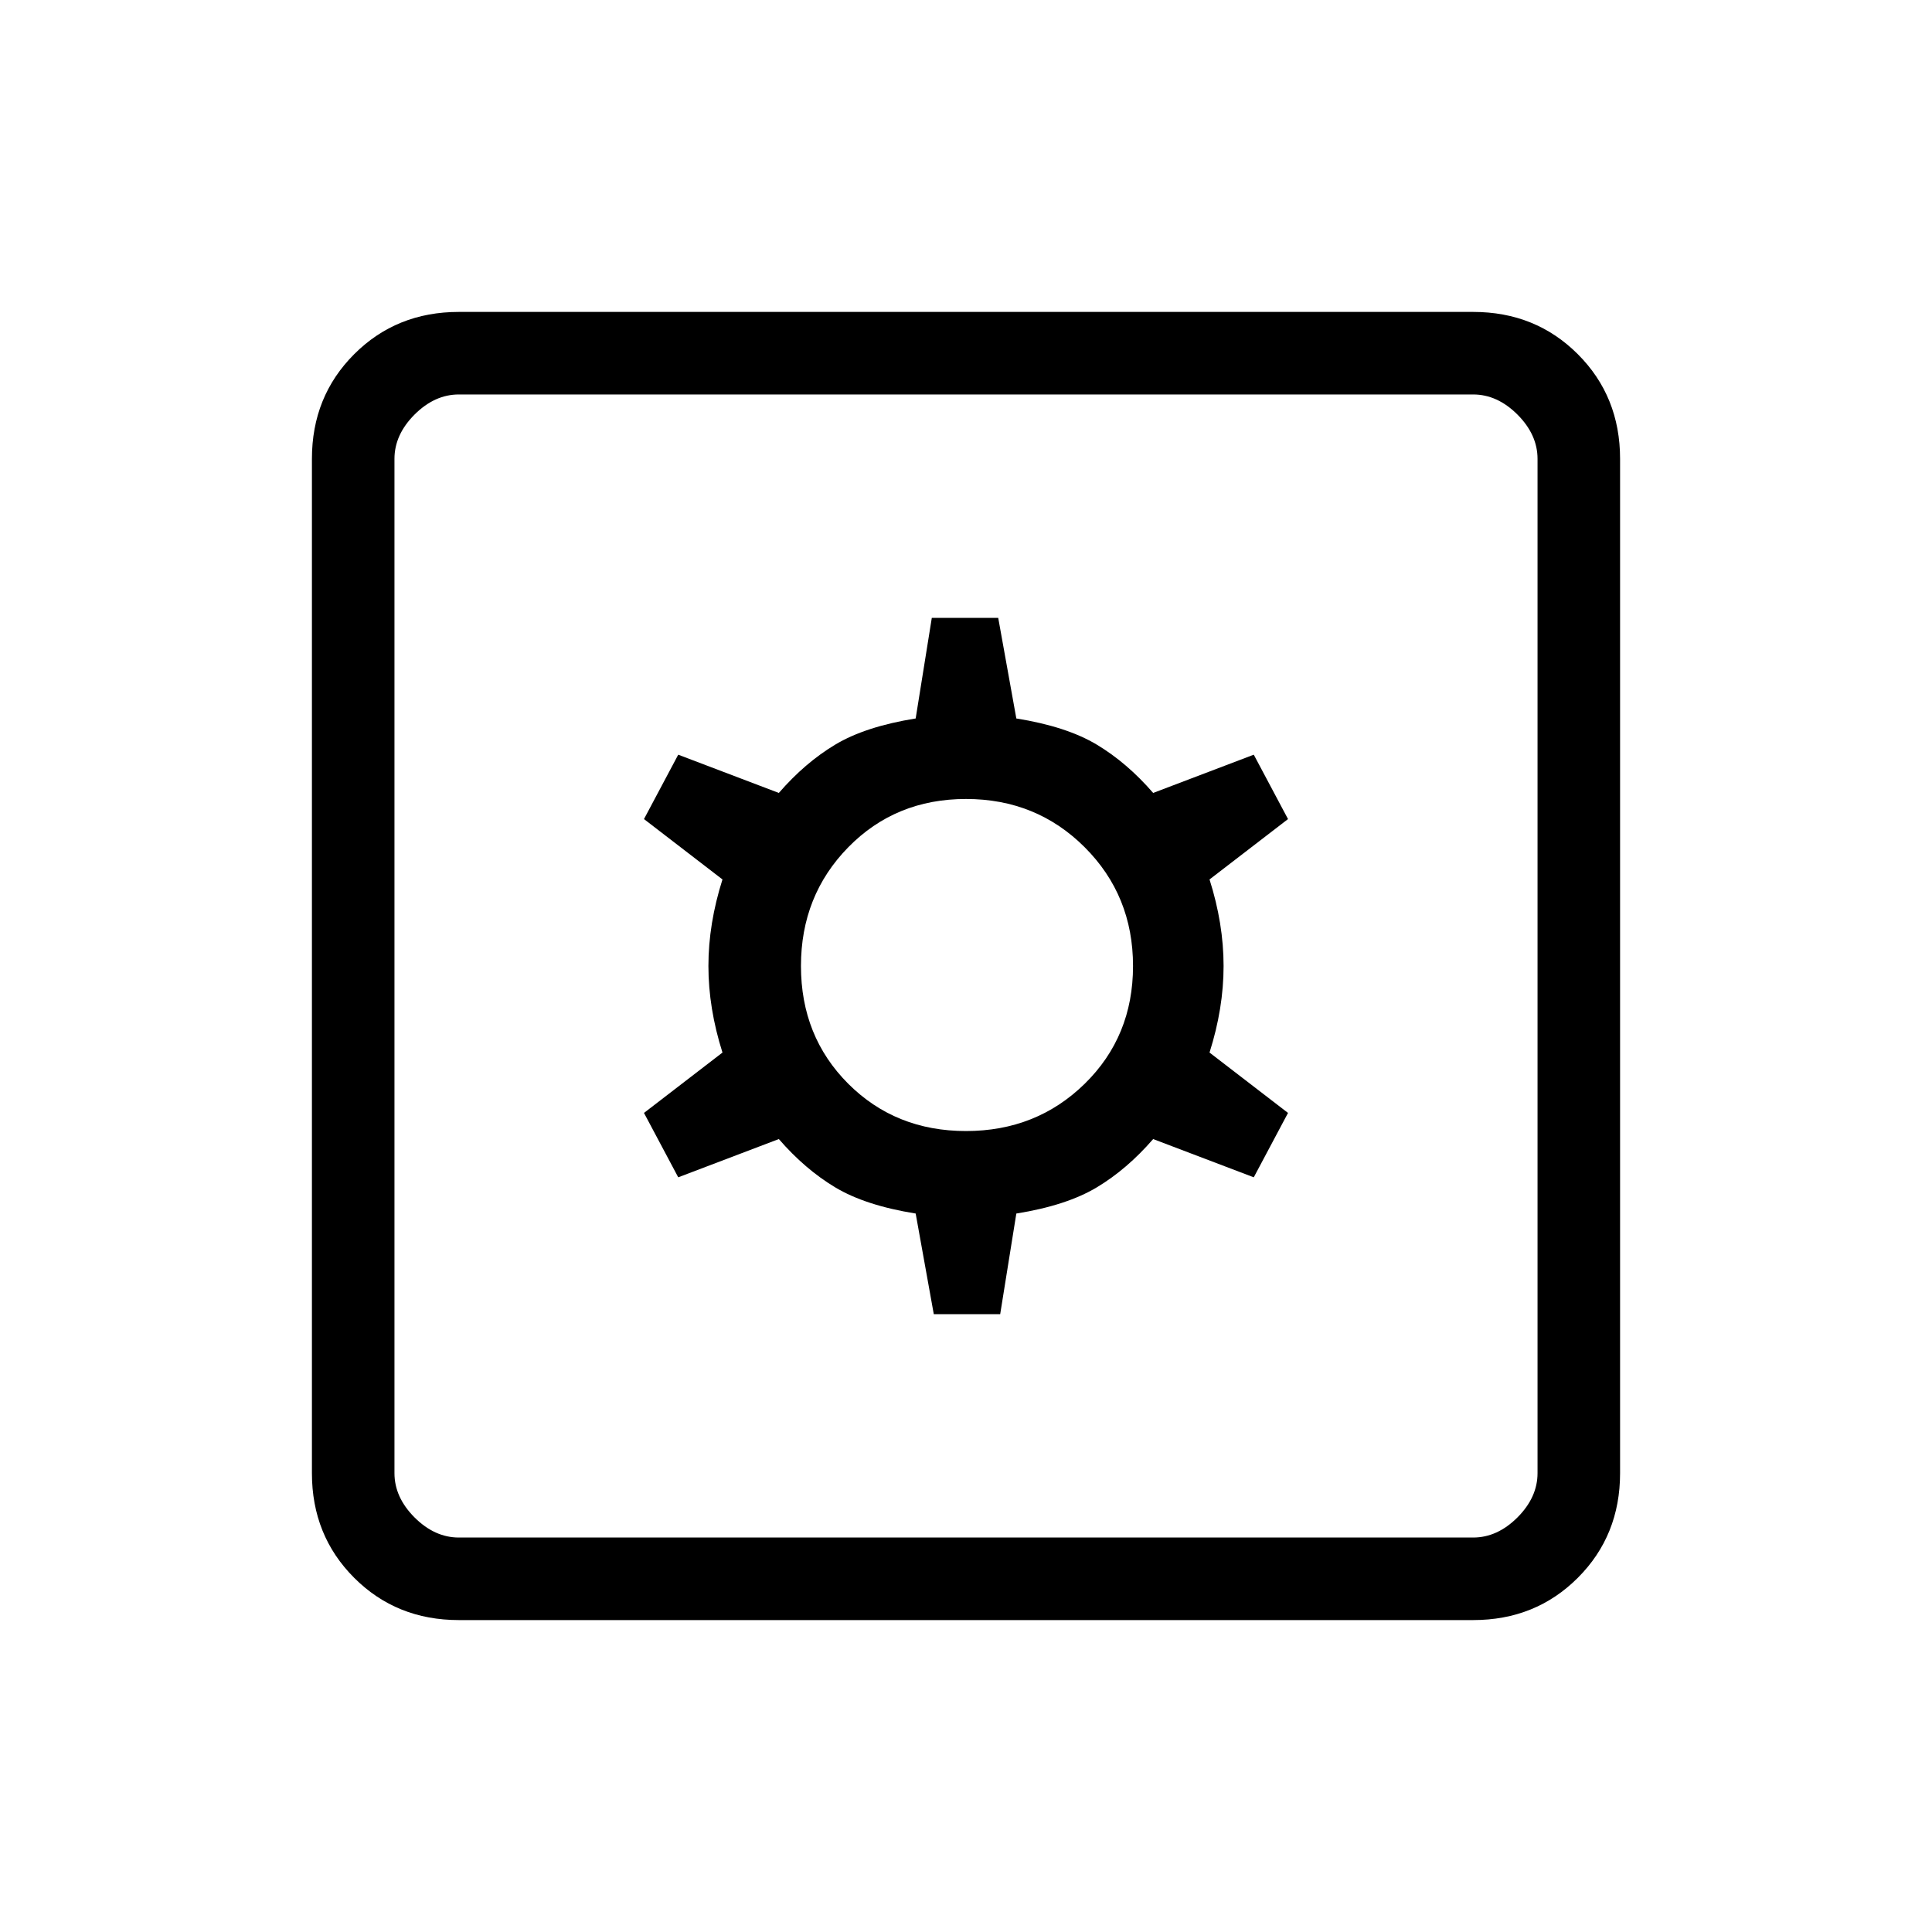 <svg xmlns="http://www.w3.org/2000/svg" height="40" width="40"><path d="M19.333 27.208h1.375l.334-2.083q1.041-.167 1.666-.542t1.167-1l2.083.792.709-1.333-1.625-1.25q.291-.917.291-1.792t-.291-1.792l1.625-1.25-.709-1.333-2.083.792q-.542-.625-1.167-1t-1.666-.542l-.375-2.083h-1.375l-.334 2.083q-1.041.167-1.666.542t-1.167 1l-2.083-.792-.709 1.333 1.625 1.25q-.291.917-.291 1.792t.291 1.792l-1.625 1.25.709 1.333 2.083-.792q.542.625 1.167 1t1.666.542ZM20 23.417q-1.458 0-2.438-.979-.979-.98-.979-2.438 0-1.458.979-2.458.98-1 2.438-1 1.458 0 2.458 1 1 1 1 2.458 0 1.458-1 2.438-1 .979-2.458.979ZM9.5 33.542q-1.292 0-2.167-.875-.875-.875-.875-2.167v-21q0-1.292.875-2.167.875-.875 2.167-.875h21q1.292 0 2.167.875.875.875.875 2.167v21q0 1.292-.875 2.167-.875.875-2.167.875Zm0-1.709h21q.5 0 .917-.416.416-.417.416-.917v-21q0-.5-.416-.917-.417-.416-.917-.416h-21q-.5 0-.917.416-.416.417-.416.917v21q0 .5.416.917.417.416.917.416ZM8.167 8.167V31.833 8.167Z"/></svg>